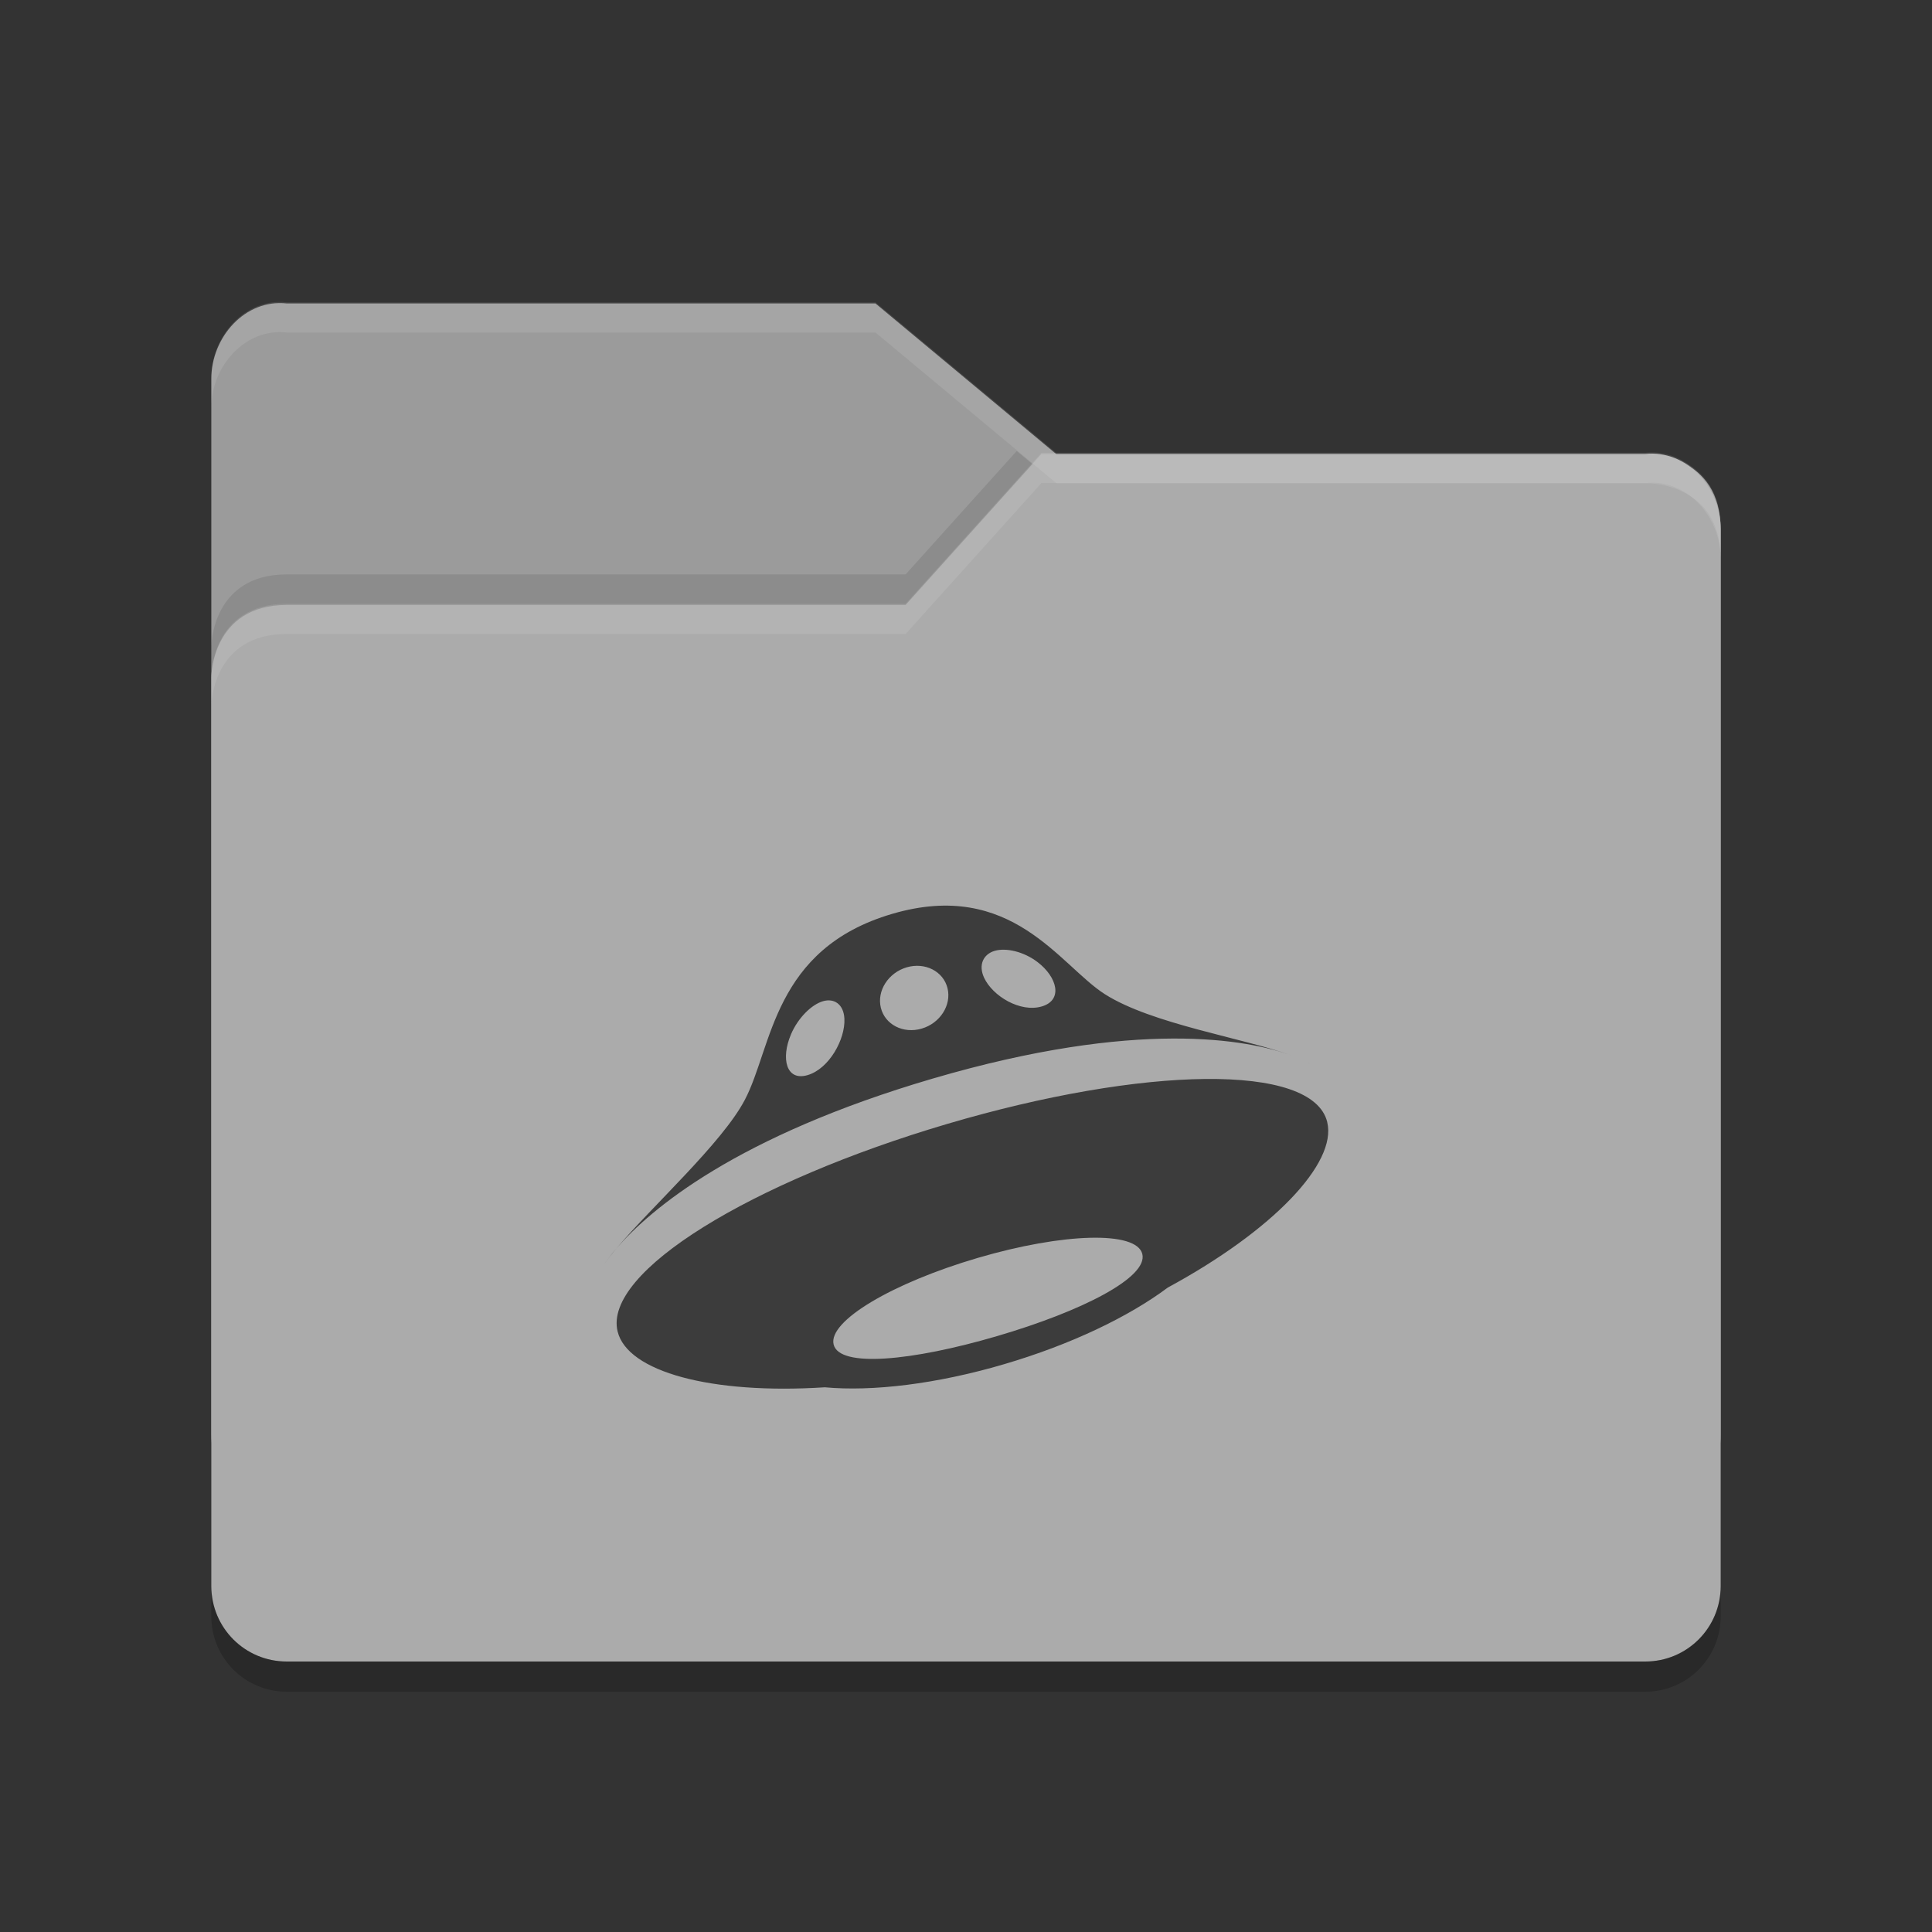 <?xml version="1.0" encoding="UTF-8" standalone="no"?>
<svg
   xmlns:dc="http://purl.org/dc/elements/1.1/"
   xmlns:cc="http://creativecommons.org/ns#"
   xmlns:rdf="http://www.w3.org/1999/02/22-rdf-syntax-ns#"
   xmlns:svg="http://www.w3.org/2000/svg"
   xmlns="http://www.w3.org/2000/svg"
   height="64"
   version="1.1"
   width="64"
   viewBox="0 0 64 64"
   id="svg2">
  <rect x="0" y="0" width="64" height="64" fill="#333333" stroke="none"/>
  <defs
     id="defs13" />
  <g
     transform="translate(0 -988.36)"
     id="layer1">
    <path
       d="m7 1035.9v-34.988c0-1.385 1.123-2.653 2.5-2.5h19.5l6 4.999h19.628s2.372 0 2.372 2.499v29.99c0 1.385-1.115 2.499-2.5 2.499h-44.999c-1.385 0-2.5-1.115-2.5-2.499z"
       fill="#9b9b9b"
       id="path5171" />
    <path
       d="m33.68 1003.3-3.68 4.088h-20.5c-2.5 0-2.5 2.396-2.5 2.396v2s0-2.396 2.5-2.396h20.5l4.5-5h0.486l-1.307-1.088zm22.355 1.565c0.578 0.467 0.957 1.211 0.963 2.004-0.009-1.07-0.459-1.661-0.963-2.004z"
       opacity=".1"
       id="path5041" />
    <path
       d="m57 1040.9v-35c0-1.385-1.123-2.653-2.5-2.5h-20l-4.5 5h-20.5c-2.5 0-2.5 2.396-2.5 2.396v30.104c0 1.385 1.115 2.5 2.5 2.5h45c1.385 0 2.5-1.115 2.5-2.5z"
       fill="#ababab"
       id="path5173" />
    <path
       fill="#fff"
       transform="translate(0 988.36)"
       d="m34.5 15l-4.5 5h-20.5c-2.5 0-2.5 2.396-2.5 2.396v1s0-2.396 2.5-2.396h20.5l4.5-5h20c1.377-0.153 2.5 1.115 2.5 2.5v-1c0-1.385-1.123-2.653-2.5-2.5h-20z"
       opacity=".1"
       id="path5029" />
    <path
       d="m7 1040.9v1c0 1.385 1.115 2.5 2.5 2.5h45c1.385 0 2.5-1.115 2.5-2.5v-1c0 1.385-1.115 2.5-2.5 2.5h-45c-1.385 0-2.5-1.115-2.5-2.5z"
       opacity=".2"
       id="path5034" />
    <path
       fill="#fff"
       transform="translate(0 988.36)"
       d="m9.5 10.014c-1.377-0.154-2.5 1.115-2.5 2.5v1c0-1.385 1.123-2.654 2.5-2.5h19.5l6 4.998h19.629s2.371 0.001 2.371 2.5v-1c0-2.499-2.371-2.5-2.371-2.5h-19.629l-6-4.998h-19.5z"
       opacity=".1"
       id="path5024" />
  </g>
  <rect
     ry="0.664"
     rx="0.743"
     y="28"
     x="22"
     height="20"
     width="20"
     id="rect4141"
     style="opacity:0.001;fill:#000000;fill-opacity:1;stroke:none;stroke-width:2;stroke-linecap:round;stroke-linejoin:round;stroke-miterlimit:4;stroke-dasharray:none;stroke-opacity:1" />
  <path
     style="opacity:0.65;fill:#000000;fill-opacity:1"
     d="m 20.421,41.355 c -0.184,0.214 -0.322,0.397 -0.421,0.542 0.112,-0.163 0.256,-0.347 0.421,-0.542 z m 22.806,-6.203 c 0.064,0.033 0.129,0.065 0.182,0.099 -0.041,-0.026 -0.105,-0.061 -0.182,-0.099 z m -12.332,0.578 c 6.807,-1.996 10.461,-1.286 11.876,-0.77 -1.557,-0.571 -4.606,-1.032 -6.169,-2.025 -1.494,-0.95 -3.084,-3.824 -7.044,-2.663 -3.959,1.161 -3.968,4.418 -4.884,6.161 -0.75,1.43 -3.072,3.52 -4.252,4.921 1.121,-1.3 3.972,-3.717 10.473,-5.624 z m 2.055,-4.232 c 0.372,-0.109 0.959,0.02 1.42,0.372 0.656,0.5 0.852,1.261 0.14,1.47 -0.713,0.209 -1.626,-0.341 -1.91,-0.95 -0.2,-0.43 -0.022,-0.783 0.35,-0.892 z m -2.915,0.546 c 0.61,-0.178 1.215,0.131 1.353,0.692 0.137,0.56 -0.246,1.16 -0.856,1.338 -0.61,0.179 -1.215,-0.13 -1.353,-0.691 -0.137,-0.56 0.246,-1.159 0.856,-1.339 z m -3.834,2.222 c 0.239,-0.558 0.688,-0.99 1.06,-1.099 0.371,-0.109 0.688,0.099 0.711,0.58 0.032,0.683 -0.507,1.659 -1.22,1.868 -0.712,0.209 -0.889,-0.557 -0.55,-1.349 z m 17.766,2.906 c -0.48,-1.975 -6.093,-1.857 -12.584,0.058 -6.491,1.915 -11.405,4.902 -10.924,6.876 0.325,1.336 3.096,2.092 6.863,1.85 1.574,0.144 3.683,-0.103 5.932,-0.763 2.217,-0.65 4.134,-1.572 5.431,-2.541 3.48,-1.885 5.613,-4.12 5.281,-5.479 z m -10.94,7.089 c -2.824,0.828 -5.222,1.054 -5.412,0.277 -0.19,-0.776 1.953,-2.041 4.777,-2.869 2.823,-0.829 5.259,-0.904 5.449,-0.128 0.19,0.776 -1.991,1.892 -4.814,2.72 z"
     id="yandex-ufo" />
</svg>
